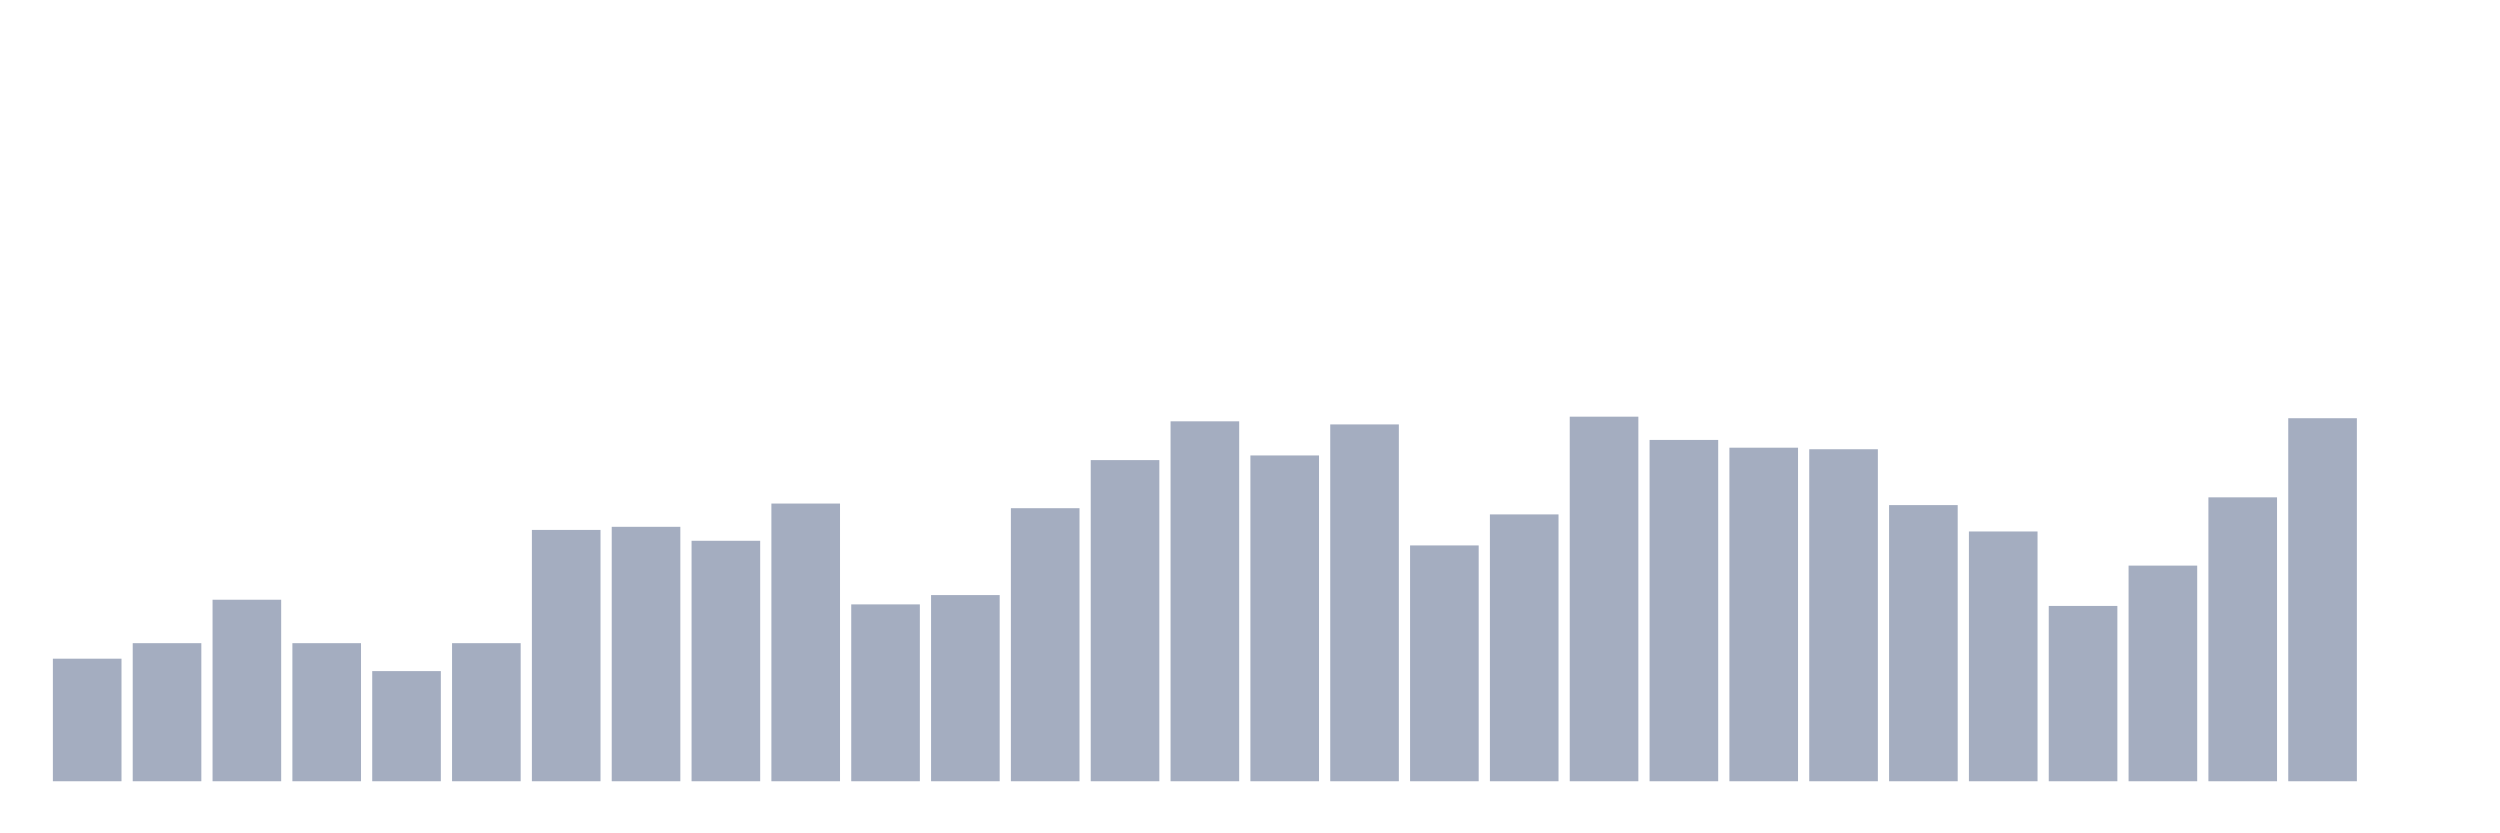 <svg xmlns="http://www.w3.org/2000/svg" viewBox="0 0 480 160"><g transform="translate(10,10)"><rect class="bar" x="0.153" width="13.175" y="116.468" height="23.532" fill="rgb(164,173,192)"></rect><rect class="bar" x="15.482" width="13.175" y="113.489" height="26.511" fill="rgb(164,173,192)"></rect><rect class="bar" x="30.81" width="13.175" y="105.149" height="34.851" fill="rgb(164,173,192)"></rect><rect class="bar" x="46.138" width="13.175" y="113.489" height="26.511" fill="rgb(164,173,192)"></rect><rect class="bar" x="61.466" width="13.175" y="118.851" height="21.149" fill="rgb(164,173,192)"></rect><rect class="bar" x="76.794" width="13.175" y="113.489" height="26.511" fill="rgb(164,173,192)"></rect><rect class="bar" x="92.123" width="13.175" y="91.745" height="48.255" fill="rgb(164,173,192)"></rect><rect class="bar" x="107.451" width="13.175" y="91.149" height="48.851" fill="rgb(164,173,192)"></rect><rect class="bar" x="122.779" width="13.175" y="93.83" height="46.17" fill="rgb(164,173,192)"></rect><rect class="bar" x="138.107" width="13.175" y="86.681" height="53.319" fill="rgb(164,173,192)"></rect><rect class="bar" x="153.436" width="13.175" y="106.043" height="33.957" fill="rgb(164,173,192)"></rect><rect class="bar" x="168.764" width="13.175" y="104.255" height="35.745" fill="rgb(164,173,192)"></rect><rect class="bar" x="184.092" width="13.175" y="87.574" height="52.426" fill="rgb(164,173,192)"></rect><rect class="bar" x="199.42" width="13.175" y="78.34" height="61.66" fill="rgb(164,173,192)"></rect><rect class="bar" x="214.748" width="13.175" y="70.894" height="69.106" fill="rgb(164,173,192)"></rect><rect class="bar" x="230.077" width="13.175" y="77.447" height="62.553" fill="rgb(164,173,192)"></rect><rect class="bar" x="245.405" width="13.175" y="71.489" height="68.511" fill="rgb(164,173,192)"></rect><rect class="bar" x="260.733" width="13.175" y="94.723" height="45.277" fill="rgb(164,173,192)"></rect><rect class="bar" x="276.061" width="13.175" y="88.766" height="51.234" fill="rgb(164,173,192)"></rect><rect class="bar" x="291.39" width="13.175" y="70" height="70" fill="rgb(164,173,192)"></rect><rect class="bar" x="306.718" width="13.175" y="74.468" height="65.532" fill="rgb(164,173,192)"></rect><rect class="bar" x="322.046" width="13.175" y="75.957" height="64.043" fill="rgb(164,173,192)"></rect><rect class="bar" x="337.374" width="13.175" y="76.255" height="63.745" fill="rgb(164,173,192)"></rect><rect class="bar" x="352.702" width="13.175" y="86.979" height="53.021" fill="rgb(164,173,192)"></rect><rect class="bar" x="368.031" width="13.175" y="92.043" height="47.957" fill="rgb(164,173,192)"></rect><rect class="bar" x="383.359" width="13.175" y="106.34" height="33.66" fill="rgb(164,173,192)"></rect><rect class="bar" x="398.687" width="13.175" y="98.596" height="41.404" fill="rgb(164,173,192)"></rect><rect class="bar" x="414.015" width="13.175" y="85.489" height="54.511" fill="rgb(164,173,192)"></rect><rect class="bar" x="429.344" width="13.175" y="70.298" height="69.702" fill="rgb(164,173,192)"></rect><rect class="bar" x="444.672" width="13.175" y="140" height="0" fill="rgb(164,173,192)"></rect></g></svg>